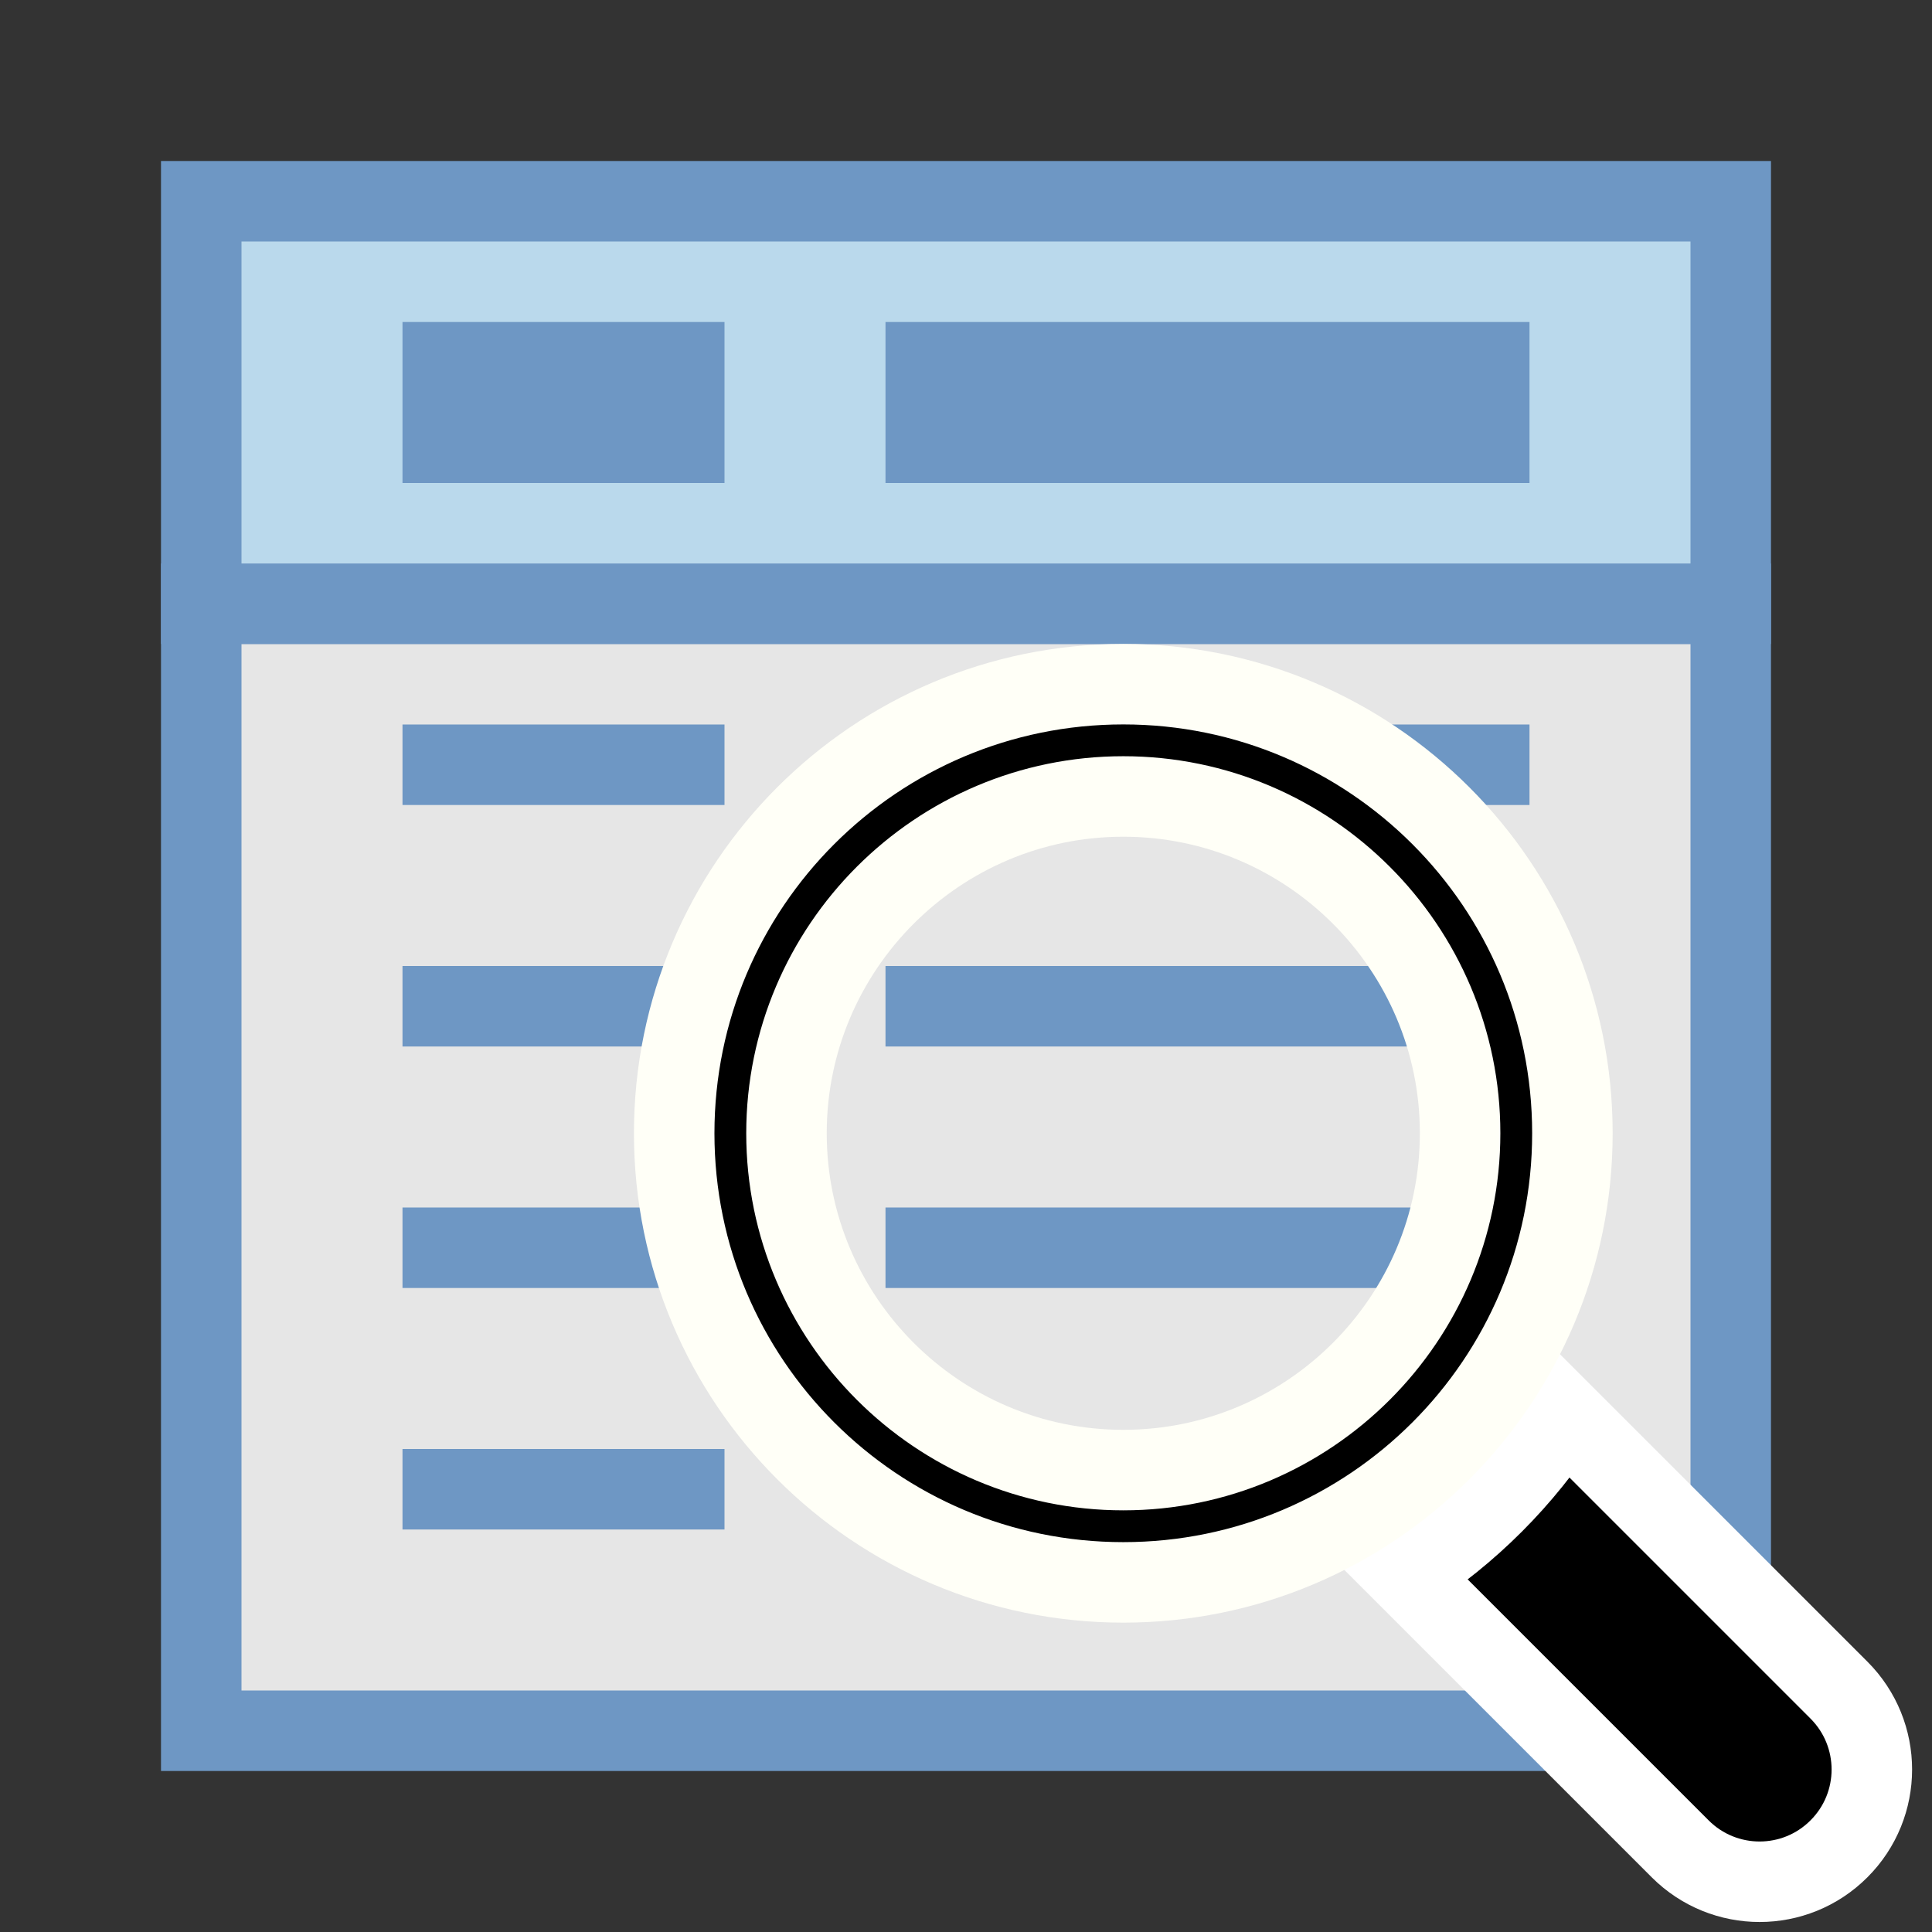 <?xml version="1.0" encoding="UTF-8" standalone="no"?>
<svg
   xmlns:dc="http://purl.org/dc/elements/1.1/"
   xmlns:cc="http://creativecommons.org/ns#"
   xmlns:rdf="http://www.w3.org/1999/02/22-rdf-syntax-ns#"
   xmlns:svg="http://www.w3.org/2000/svg"
   xmlns="http://www.w3.org/2000/svg"
   xmlns:sodipodi="http://sodipodi.sourceforge.net/DTD/sodipodi-0.dtd"
   xmlns:inkscape="http://www.inkscape.org/namespaces/inkscape"
   height="24"
   width="24"
   version="1.1"
   id="svg28"
   sodipodi:docname="icon3.svg"
   inkscape:version="0.92.2 (5c3e80d, 2017-08-06)"
   inkscape:export-filename="C:\Users\cjhamil\Documents\GitHub\qgis-layersearch-plugin\icon.png"
   inkscape:export-xdpi="96"
   inkscape:export-ydpi="96">
  <rect width="100%" height="100%" fill="#333333" stroke="none"/>
  <defs
     id="defs32" />
  <sodipodi:namedview
     pagecolor="#ffffff"
     bordercolor="#666666"
     borderopacity="1"
     objecttolerance="10"
     gridtolerance="10"
     guidetolerance="10"
     inkscape:pageopacity="0"
     inkscape:pageshadow="2"
     inkscape:window-width="1488"
     inkscape:window-height="910"
     id="namedview30"
     showgrid="false"
     inkscape:zoom="21.124815"
     inkscape:cx="12"
     inkscape:cy="12"
     inkscape:window-x="192"
     inkscape:window-y="54"
     inkscape:window-maximized="0"
     inkscape:current-layer="svg28" />
  <g
     transform="translate(0,-8)"
     id="g26"
     style="stroke:#6e97c4">
    <path
       d="m 2.5,15.5 h 19 v 14 h -19 z"
       id="path2"
       inkscape:connector-curvature="0"
       style="fill:#e6e6e6" />
    <path
       d="m 2.5,10.5 h 19 v 5 h -19 z"
       id="path4"
       inkscape:connector-curvature="0"
       style="fill:#bad9ec" />
    <path
       d="M 5,13 H 9"
       overflow="visible"
       id="path6"
       inkscape:connector-curvature="0"
       style="overflow:visible;fill:none;stroke-width:2" />
    <path
       d="m 11,13 h 8"
       id="path8"
       inkscape:connector-curvature="0"
       style="fill:none;stroke-width:2" />
    <path
       d="M 5,17.5 H 9"
       overflow="visible"
       id="path10"
       inkscape:connector-curvature="0"
       style="overflow:visible;fill:none" />
    <path
       d="m 11,17.5 h 8"
       id="path12"
       inkscape:connector-curvature="0"
       style="fill:none" />
    <path
       d="M 5,20.5 H 9"
       overflow="visible"
       id="path14"
       inkscape:connector-curvature="0"
       style="overflow:visible;fill:none" />
    <path
       d="m 11,20.5 h 8"
       id="path16"
       inkscape:connector-curvature="0"
       style="fill:none" />
    <path
       d="M 5,23.5 H 9"
       overflow="visible"
       id="path18"
       inkscape:connector-curvature="0"
       style="overflow:visible;fill:none" />
    <path
       d="m 11,23.5 h 8"
       id="path20"
       inkscape:connector-curvature="0"
       style="fill:#ffeeaa" />
    <path
       d="M 5,26.5 H 9"
       overflow="visible"
       id="path22"
       inkscape:connector-curvature="0"
       style="overflow:visible;fill:none" />
    <path
       d="m 11,26.5 h 8"
       id="path24"
       inkscape:connector-curvature="0"
       style="fill:none" />
  </g>
  <path
     id="path2-4"
     d="m 22.844,20.995 -3.413,-3.413 c -0.509,0.791 -1.181,1.464 -1.972,1.972 l 3.413,3.413 c 0.545,0.545 1.428,0.545 1.972,0 0.545,-0.544 0.545,-1.427 0,-1.972 z"
     inkscape:connector-curvature="0"
     style="stroke:#ffffff;stroke-width:1;stroke-miterlimit:4;stroke-dasharray:none;stroke-opacity:1;paint-order:stroke fill markers"
     inkscape:label="path2-4" />
  <path
     id="path4-8"
     d="m 19.533,14.078 c 0,-3.081 -2.498,-5.579 -5.579,-5.579 -3.081,0 -5.579,2.498 -5.579,5.579 0,3.081 2.498,5.579 5.579,5.579 3.081,0 5.579,-2.498 5.579,-5.579 z m -5.579,4.184 c -2.307,0 -4.184,-1.877 -4.184,-4.184 0,-2.307 1.877,-4.184 4.184,-4.184 2.307,0 4.184,1.877 4.184,4.184 0,2.307 -1.877,4.184 -4.184,4.184 z"
     inkscape:connector-curvature="0"
     style="stroke:#fffff7;stroke-width:1;stroke-linecap:round;stroke-miterlimit:4.3;stroke-dasharray:none;stroke-opacity:1;paint-order:markers stroke fill"
     inkscape:label="path4-8" />
</svg>
